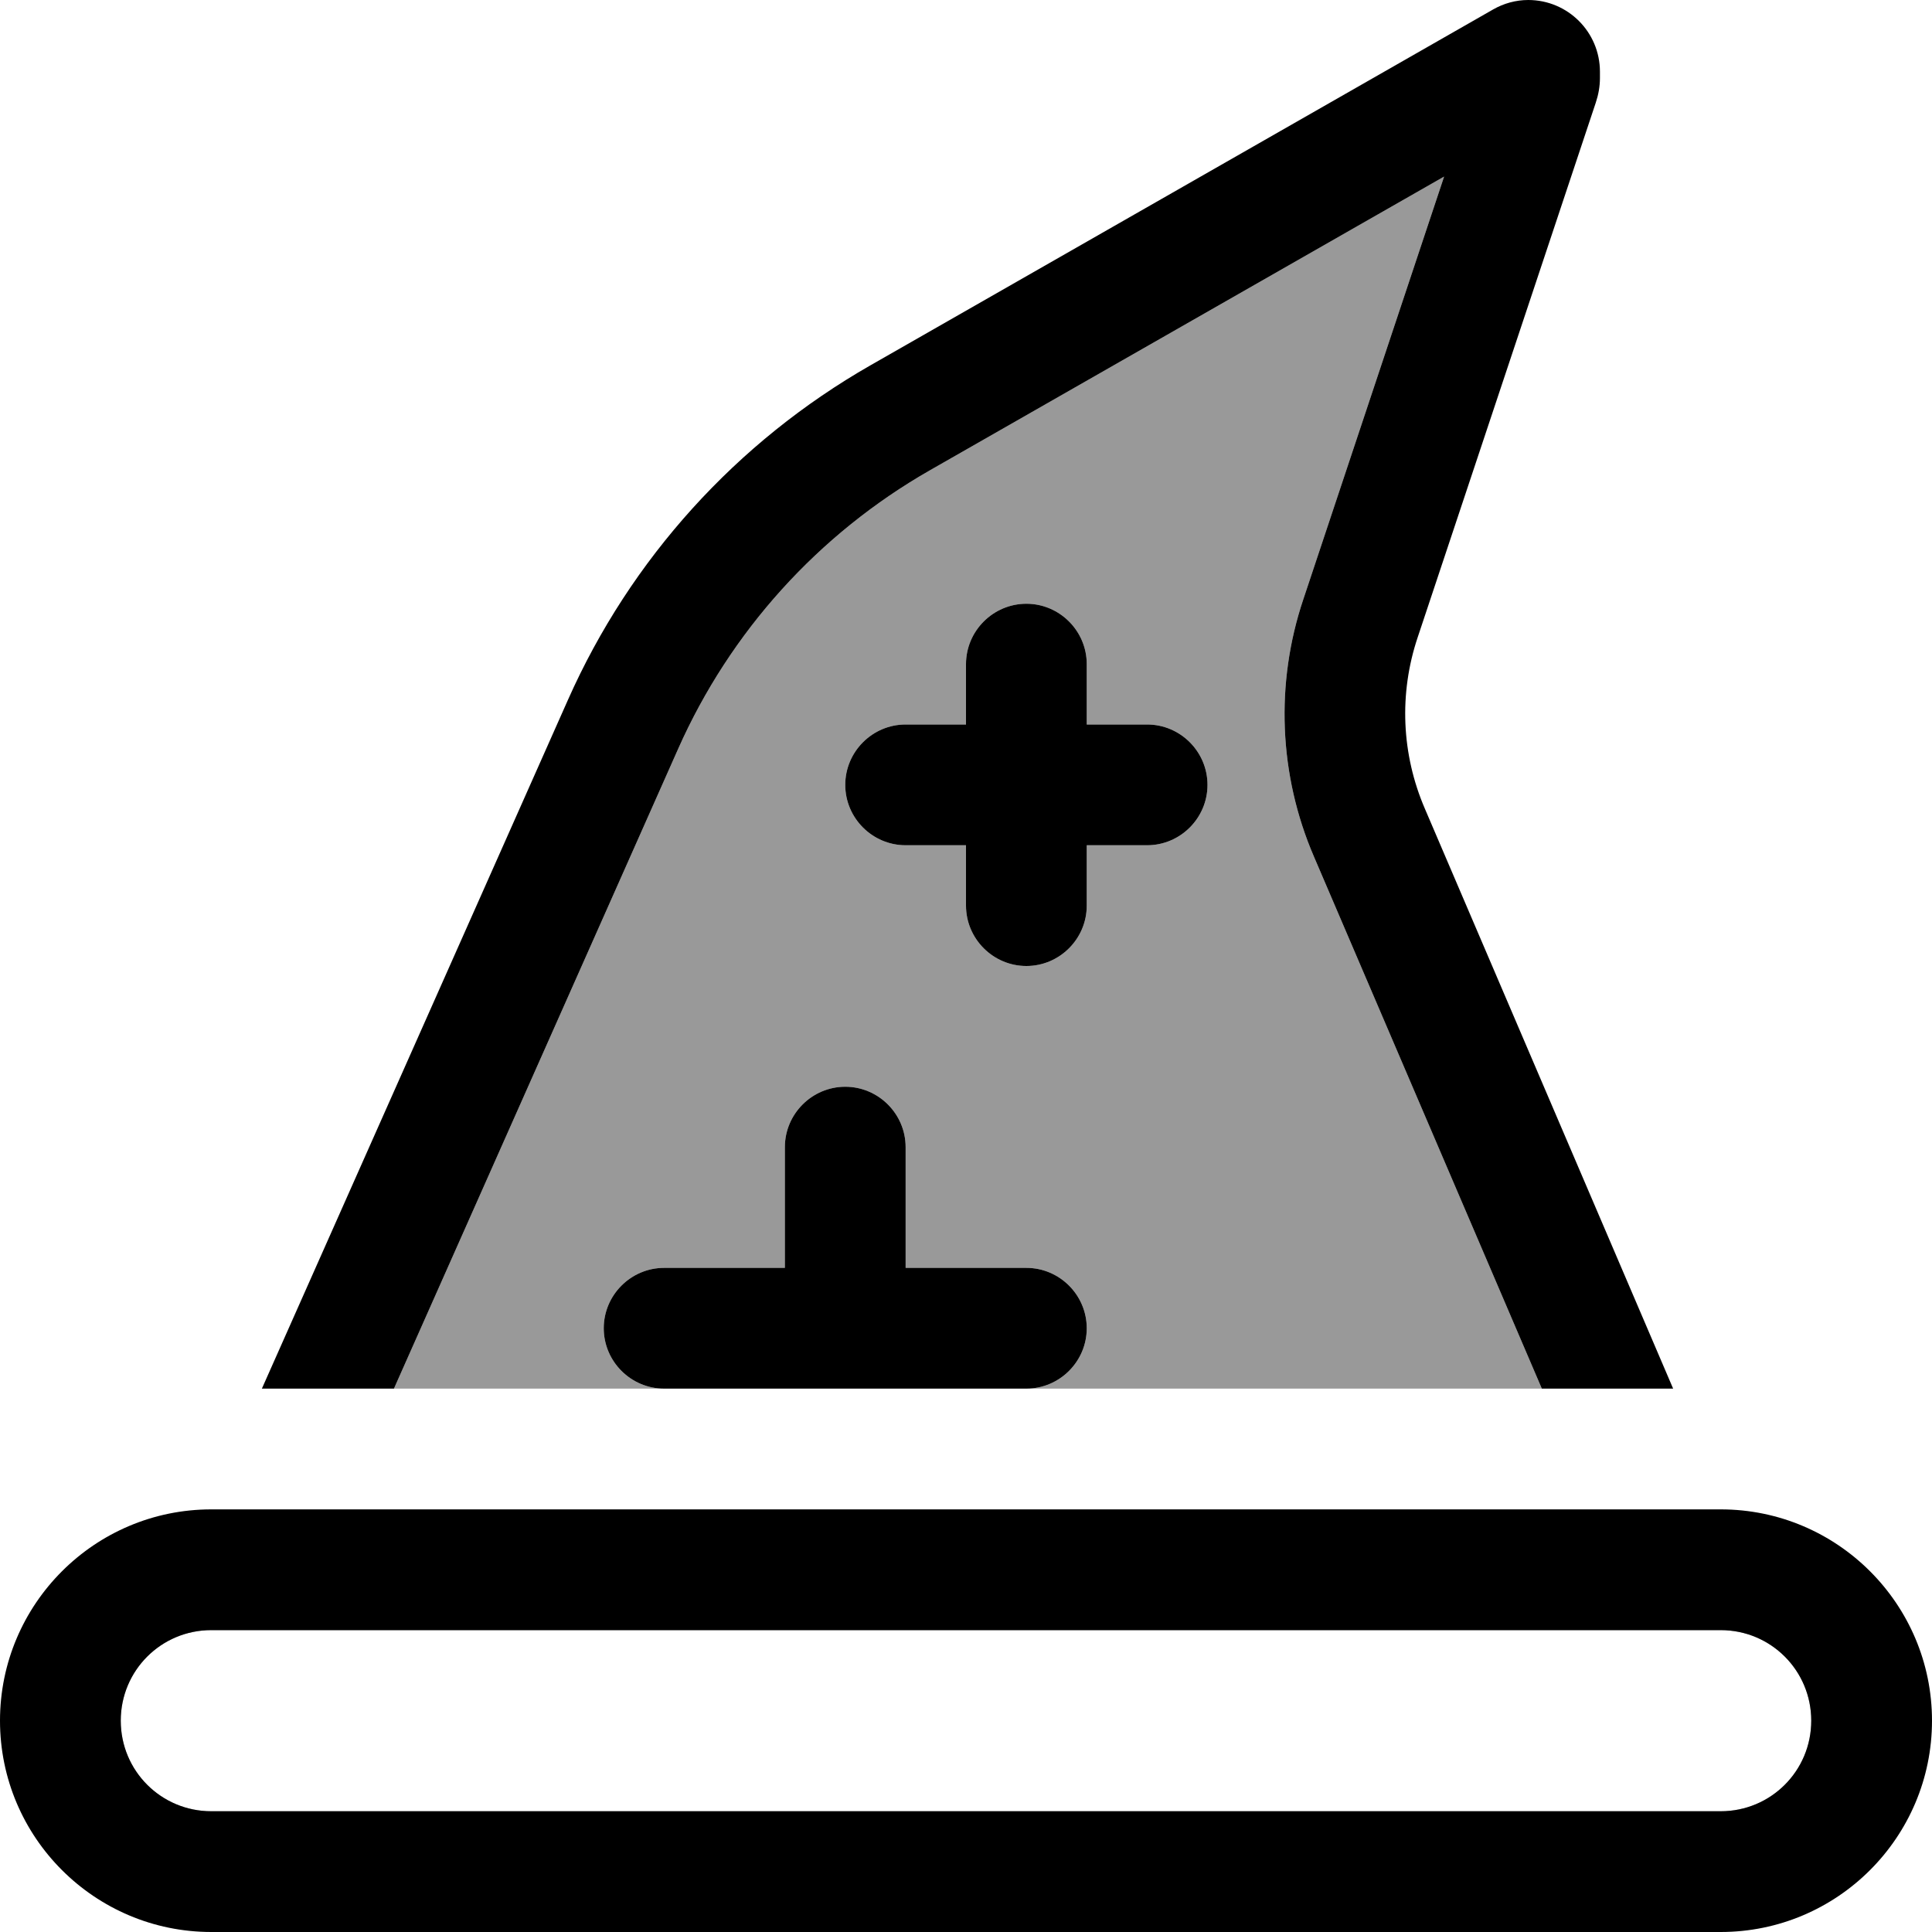 <svg fill="currentColor" xmlns="http://www.w3.org/2000/svg" viewBox="0 0 512 512"><!--! Font Awesome Pro 6.7.2 by @fontawesome - https://fontawesome.com License - https://fontawesome.com/license (Commercial License) Copyright 2024 Fonticons, Inc. --><defs><style>.fa-secondary{opacity:.4}</style></defs><path class="fa-secondary" d="M16 456c0 22.1 17.9 40 40 40l400 0c22.1 0 40-17.9 40-40s-17.9-40-40-40L56 416c-22.1 0-40 17.9-40 40zm16 0c0-13.3 10.7-24 24-24l400 0c13.3 0 24 10.7 24 24s-10.7 24-24 24L56 480c-13.3 0-24-10.7-24-24zm72.4-88l71.6 0c-8.8 0-16-7.2-16-16s7.2-16 16-16l32 0 0-32c0-8.8 7.2-16 16-16s16 7.2 16 16l0 32 32 0c8.8 0 16 7.2 16 16s-7.2 16-16 16l136.6 0L348.2 227c-9.3-21.6-10.3-45.9-2.8-68.2l37.3-112L246.5 124.6c-29.6 16.9-53 42.8-66.8 73.9L104.4 368zM224 208c0-8.8 7.2-16 16-16l16 0 0-16c0-8.8 7.2-16 16-16s16 7.2 16 16l0 16 16 0c8.8 0 16 7.2 16 16s-7.2 16-16 16l-16 0 0 16c0 8.8-7.2 16-16 16s-16-7.2-16-16l0-16-16 0c-8.8 0-16-7.2-16-16z"/><path class="fa-primary" d="M408.6 368L348.2 227c-9.3-21.6-10.3-45.9-2.8-68.2l37.3-112L246.5 124.6c-29.6 16.9-53 42.8-66.8 73.9L104.4 368l-35 0 81.1-182.5c16.6-37.4 44.7-68.4 80.2-88.7l165-94.3C398.5 .9 401.7 0 405 0c10.5 0 19 8.5 19 19l0 1.7c0 2.2-.4 4.4-1.1 6.5L375.7 168.9c-5 14.9-4.3 31 1.9 45.4L443.4 368l-34.8 0zM480 456c0-13.3-10.7-24-24-24L56 432c-13.3 0-24 10.7-24 24s10.7 24 24 24l400 0c13.3 0 24-10.7 24-24zM56 400l400 0c30.9 0 56 25.1 56 56s-25.1 56-56 56L56 512c-30.9 0-56-25.1-56-56s25.1-56 56-56zM288 176l0 16 16 0c8.8 0 16 7.2 16 16s-7.2 16-16 16l-16 0 0 16c0 8.8-7.2 16-16 16s-16-7.2-16-16l0-16-16 0c-8.8 0-16-7.2-16-16s7.2-16 16-16l16 0 0-16c0-8.8 7.2-16 16-16s16 7.2 16 16zM240 304l0 32 32 0c8.8 0 16 7.2 16 16s-7.2 16-16 16l-32 0-32 0-32 0c-8.8 0-16-7.2-16-16s7.2-16 16-16l32 0 0-32c0-8.8 7.2-16 16-16s16 7.2 16 16z"/></svg>